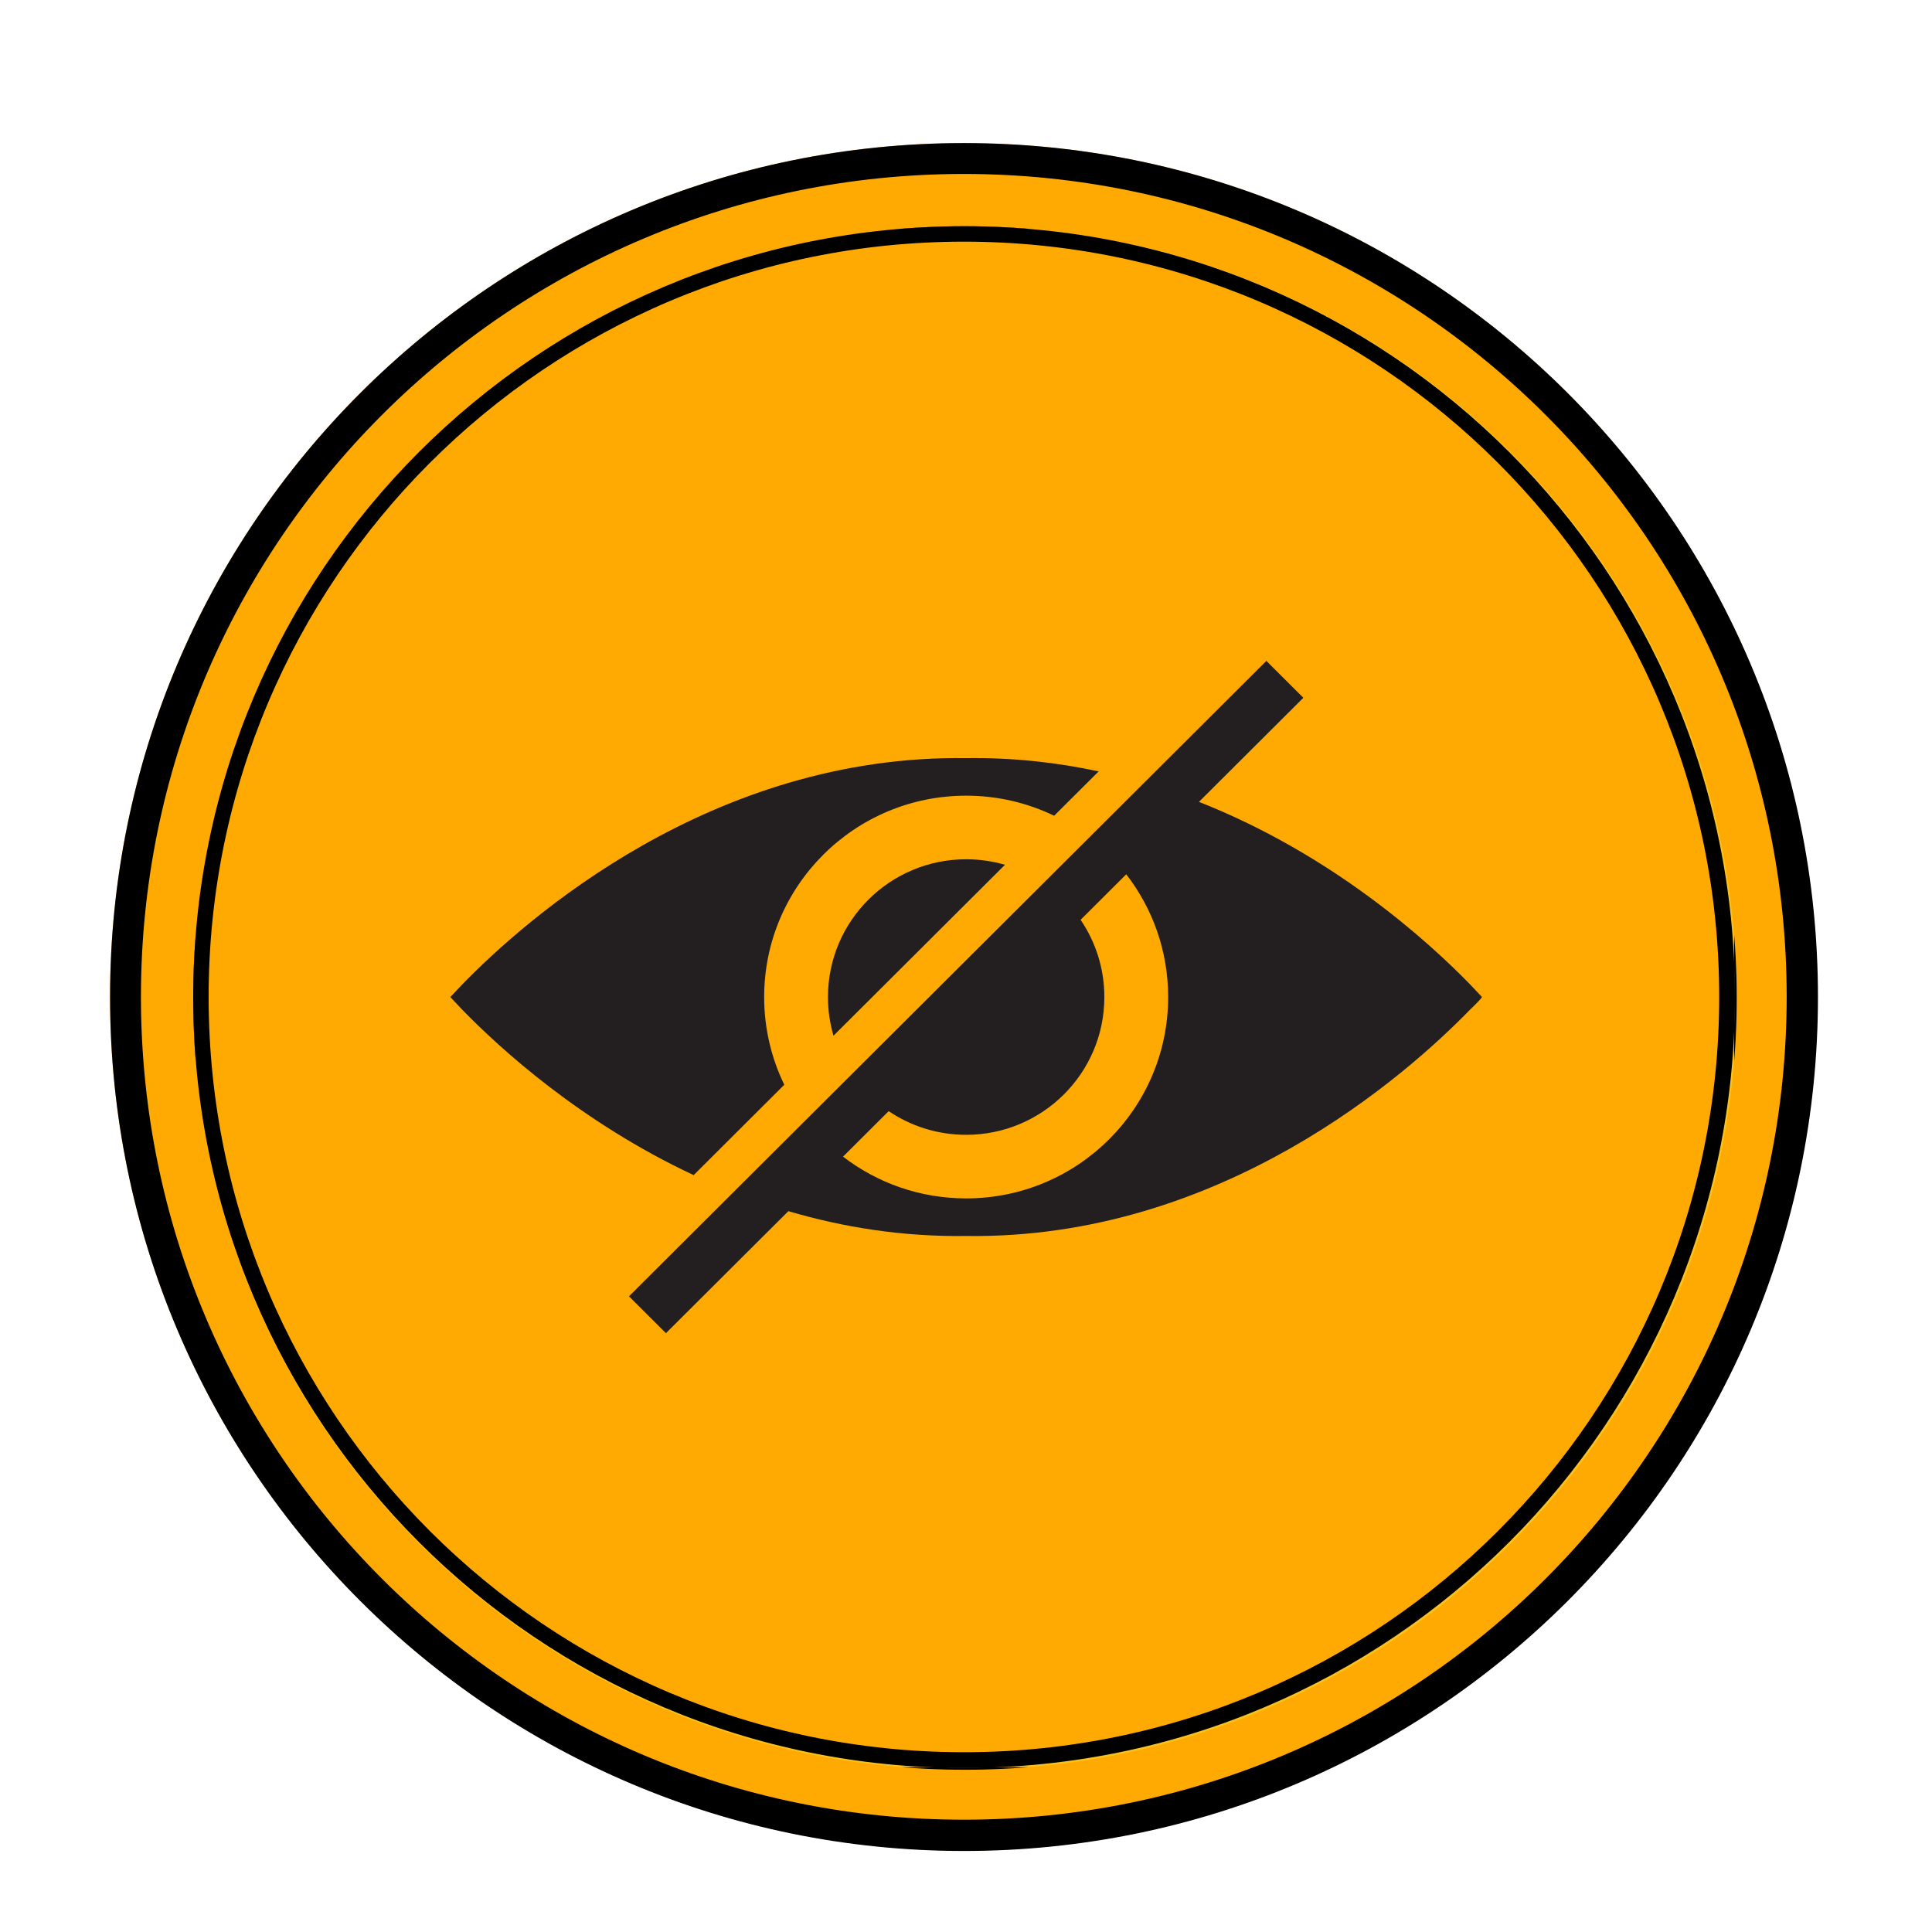 <?xml version="1.0" encoding="UTF-8" standalone="no"?>
<svg
   width="500"
   zoomAndPan="magnify"
   viewBox="0 0 375 375"
   height="500"
   preserveAspectRatio="xMidYMid meet"
   version="1.0"
   id="svg16"
   sodipodi:docname="dwr-yel.svg"
   inkscape:version="1.3 (0e150ed6c4, 2023-07-21)"
   xmlns:inkscape="http://www.inkscape.org/namespaces/inkscape"
   xmlns:sodipodi="http://sodipodi.sourceforge.net/DTD/sodipodi-0.dtd"
   xmlns="http://www.w3.org/2000/svg"
   xmlns:svg="http://www.w3.org/2000/svg">
  <sodipodi:namedview
     id="namedview16"
     pagecolor="#ffffff"
     bordercolor="#000000"
     borderopacity="0.25"
     inkscape:showpageshadow="2"
     inkscape:pageopacity="0.0"
     inkscape:pagecheckerboard="0"
     inkscape:deskcolor="#d1d1d1"
     inkscape:zoom="1.61"
     inkscape:cx="250"
     inkscape:cy="250"
     inkscape:window-width="1920"
     inkscape:window-height="1014"
     inkscape:window-x="0"
     inkscape:window-y="31"
     inkscape:window-maximized="1"
     inkscape:current-layer="svg16" />
  <defs
     id="defs8">
    <clipPath
       id="4d04c72cbb">
      <path
         d="M 21.363 27.773 L 352.863 27.773 L 352.863 359.273 L 21.363 359.273 Z M 21.363 27.773 "
         clip-rule="nonzero"
         id="path1" />
    </clipPath>
    <clipPath
       id="2e2ef5a684">
      <path
         d="M 187.113 27.773 C 95.57 27.773 21.363 101.984 21.363 193.523 C 21.363 285.066 95.57 359.273 187.113 359.273 C 278.652 359.273 352.863 285.066 352.863 193.523 C 352.863 101.984 278.652 27.773 187.113 27.773 Z M 187.113 27.773 "
         clip-rule="nonzero"
         id="path2" />
    </clipPath>
    <clipPath
       id="c7e1d2097d">
      <path
         d="M 37.5 43.91 L 337.098 43.91 L 337.098 343.512 L 37.5 343.512 Z M 37.5 43.91 "
         clip-rule="nonzero"
         id="path3" />
    </clipPath>
    <clipPath
       id="f16736296e">
      <path
         d="M 187.301 43.91 C 104.566 43.91 37.5 110.98 37.5 193.711 C 37.5 276.445 104.566 343.512 187.301 343.512 C 270.031 343.512 337.098 276.445 337.098 193.711 C 337.098 110.98 270.031 43.91 187.301 43.91 Z M 187.301 43.91 "
         clip-rule="nonzero"
         id="path4" />
    </clipPath>
    <clipPath
       id="2dff94aef5">
      <path
         d="M 37.5 43.91 L 336.75 43.91 L 336.75 343.16 L 37.5 343.16 Z M 37.5 43.91 "
         clip-rule="nonzero"
         id="path5" />
    </clipPath>
    <clipPath
       id="efb0da61e3">
      <path
         d="M 187.125 43.91 C 104.488 43.91 37.5 110.902 37.5 193.535 C 37.5 276.172 104.488 343.16 187.125 343.16 C 269.762 343.16 336.75 276.172 336.75 193.535 C 336.75 110.902 269.762 43.91 187.125 43.91 Z M 187.125 43.91 "
         clip-rule="nonzero"
         id="path6" />
    </clipPath>
    <clipPath
       id="3d3e00db29">
      <path
         d="M 87.406 147 L 214 147 L 214 229 L 87.406 229 Z M 87.406 147 "
         clip-rule="nonzero"
         id="path7" />
    </clipPath>
    <clipPath
       id="74fa3ccb55">
      <path
         d="M 122 128.273 L 287.656 128.273 L 287.656 258.773 L 122 258.773 Z M 122 128.273 "
         clip-rule="nonzero"
         id="path8" />
    </clipPath>
  </defs>
  <g
     clip-path="url(#4d04c72cbb)"
     id="g10"
     style="fill:#feaa02;fill-opacity:1">
    <g
       clip-path="url(#2e2ef5a684)"
       id="g9"
       style="fill:#feaa02;fill-opacity:1">
      <path
         stroke-linecap="butt"
         transform="matrix(0.749, 0, 0, 0.749, 21.363, 27.775)"
         fill="none"
         stroke-linejoin="miter"
         d="M 221.243 -0.001 C 99.052 -0.001 0.001 99.055 0.001 221.241 C 0.001 343.432 99.052 442.483 221.243 442.483 C 343.429 442.483 442.485 343.432 442.485 221.241 C 442.485 99.055 343.429 -0.001 221.243 -0.001 Z M 221.243 -0.001 "
         stroke="#000000"
         stroke-width="16"
         stroke-opacity="1"
         stroke-miterlimit="4"
         id="path9"
         style="fill:#feaa02;fill-opacity:1" />
    </g>
  </g>
  <g
     clip-path="url(#c7e1d2097d)"
     id="g12"
     style="stroke:#000000;stroke-opacity:1">
    <g
       clip-path="url(#f16736296e)"
       id="g11"
       style="stroke:#000000;stroke-opacity:1">
      <path
         fill="#fbc11c"
         d="M 37.5 43.91 L 337.098 43.91 L 337.098 343.512 L 37.5 343.512 Z M 37.5 43.91 "
         fill-opacity="1"
         fill-rule="nonzero"
         id="path10"
         style="stroke:#000000;stroke-opacity:1" />
    </g>
  </g>
  <g
     clip-path="url(#2dff94aef5)"
     id="g14"
     style="stroke:#000000;stroke-opacity:1;fill:#feaa02;fill-opacity:1">
    <g
       clip-path="url(#efb0da61e3)"
       id="g13"
       style="stroke:#000000;stroke-opacity:1;fill:#feaa02;fill-opacity:1">
      <path
         stroke-linecap="butt"
         transform="matrix(0.749, 0, 0, 0.749, 37.5, 43.912)"
         fill="none"
         stroke-linejoin="miter"
         d="M 199.727 -0.002 C 89.419 -0.002 -0 89.422 -0 199.724 C -0 310.032 89.419 399.451 199.727 399.451 C 310.034 399.451 399.453 310.032 399.453 199.724 C 399.453 89.422 310.034 -0.002 199.727 -0.002 Z M 199.727 -0.002 "
         stroke="#000000"
         stroke-width="8"
         stroke-opacity="1"
         stroke-miterlimit="4"
         id="path12"
         style="stroke:#000000;stroke-opacity:1;fill:#feaa02;fill-opacity:1" />
    </g>
  </g>
  <path
     fill="#231f20"
     d="M 160.707 193.527 C 160.707 196.133 161.082 198.652 161.781 201.031 L 195.062 167.855 C 192.672 167.16 190.145 166.785 187.531 166.785 C 172.715 166.785 160.707 178.758 160.707 193.527 Z M 160.707 193.527 "
     fill-opacity="1"
     fill-rule="nonzero"
     id="path14" />
  <g
     clip-path="url(#3d3e00db29)"
     id="g15">
    <path
       fill="#231f20"
       d="M 152.23 210.551 C 149.73 205.406 148.324 199.629 148.324 193.527 C 148.324 171.941 165.879 154.441 187.531 154.441 C 193.652 154.441 199.449 155.844 204.609 158.336 L 213.25 149.727 C 205.168 147.988 196.574 147.023 187.535 147.152 C 138.027 146.445 101.953 178.504 89.746 191.055 C 89.746 191.055 89.113 191.711 87.406 193.531 C 88.887 195.086 89.738 196 89.738 196 C 96.996 203.461 112.695 217.824 134.641 228.09 Z M 152.23 210.551 "
       fill-opacity="1"
       fill-rule="nonzero"
       id="path15" />
  </g>
  <g
     clip-path="url(#74fa3ccb55)"
     id="g16">
    <path
       fill="#231f20"
       d="M 285.324 191.055 C 277.242 182.746 258.695 165.883 232.715 155.641 L 252.98 135.438 L 245.801 128.281 L 122.082 251.617 L 129.258 258.77 L 153.02 235.086 C 163.57 238.199 175.125 240.078 187.523 239.902 C 237.031 240.605 273.109 208.547 285.312 195.996 C 285.312 195.996 287.367 194.062 287.652 193.52 Z M 187.531 232.609 C 178.535 232.609 170.246 229.586 163.633 224.504 L 172.492 215.672 C 176.781 218.57 181.957 220.266 187.531 220.266 C 202.344 220.266 214.355 208.293 214.355 193.527 C 214.355 187.973 212.652 182.812 209.742 178.535 L 218.605 169.703 C 223.703 176.297 226.738 184.555 226.738 193.527 C 226.738 215.109 209.184 232.609 187.531 232.609 Z M 187.531 232.609 "
       fill-opacity="1"
       fill-rule="nonzero"
       id="path16" />
  </g>
</svg>
